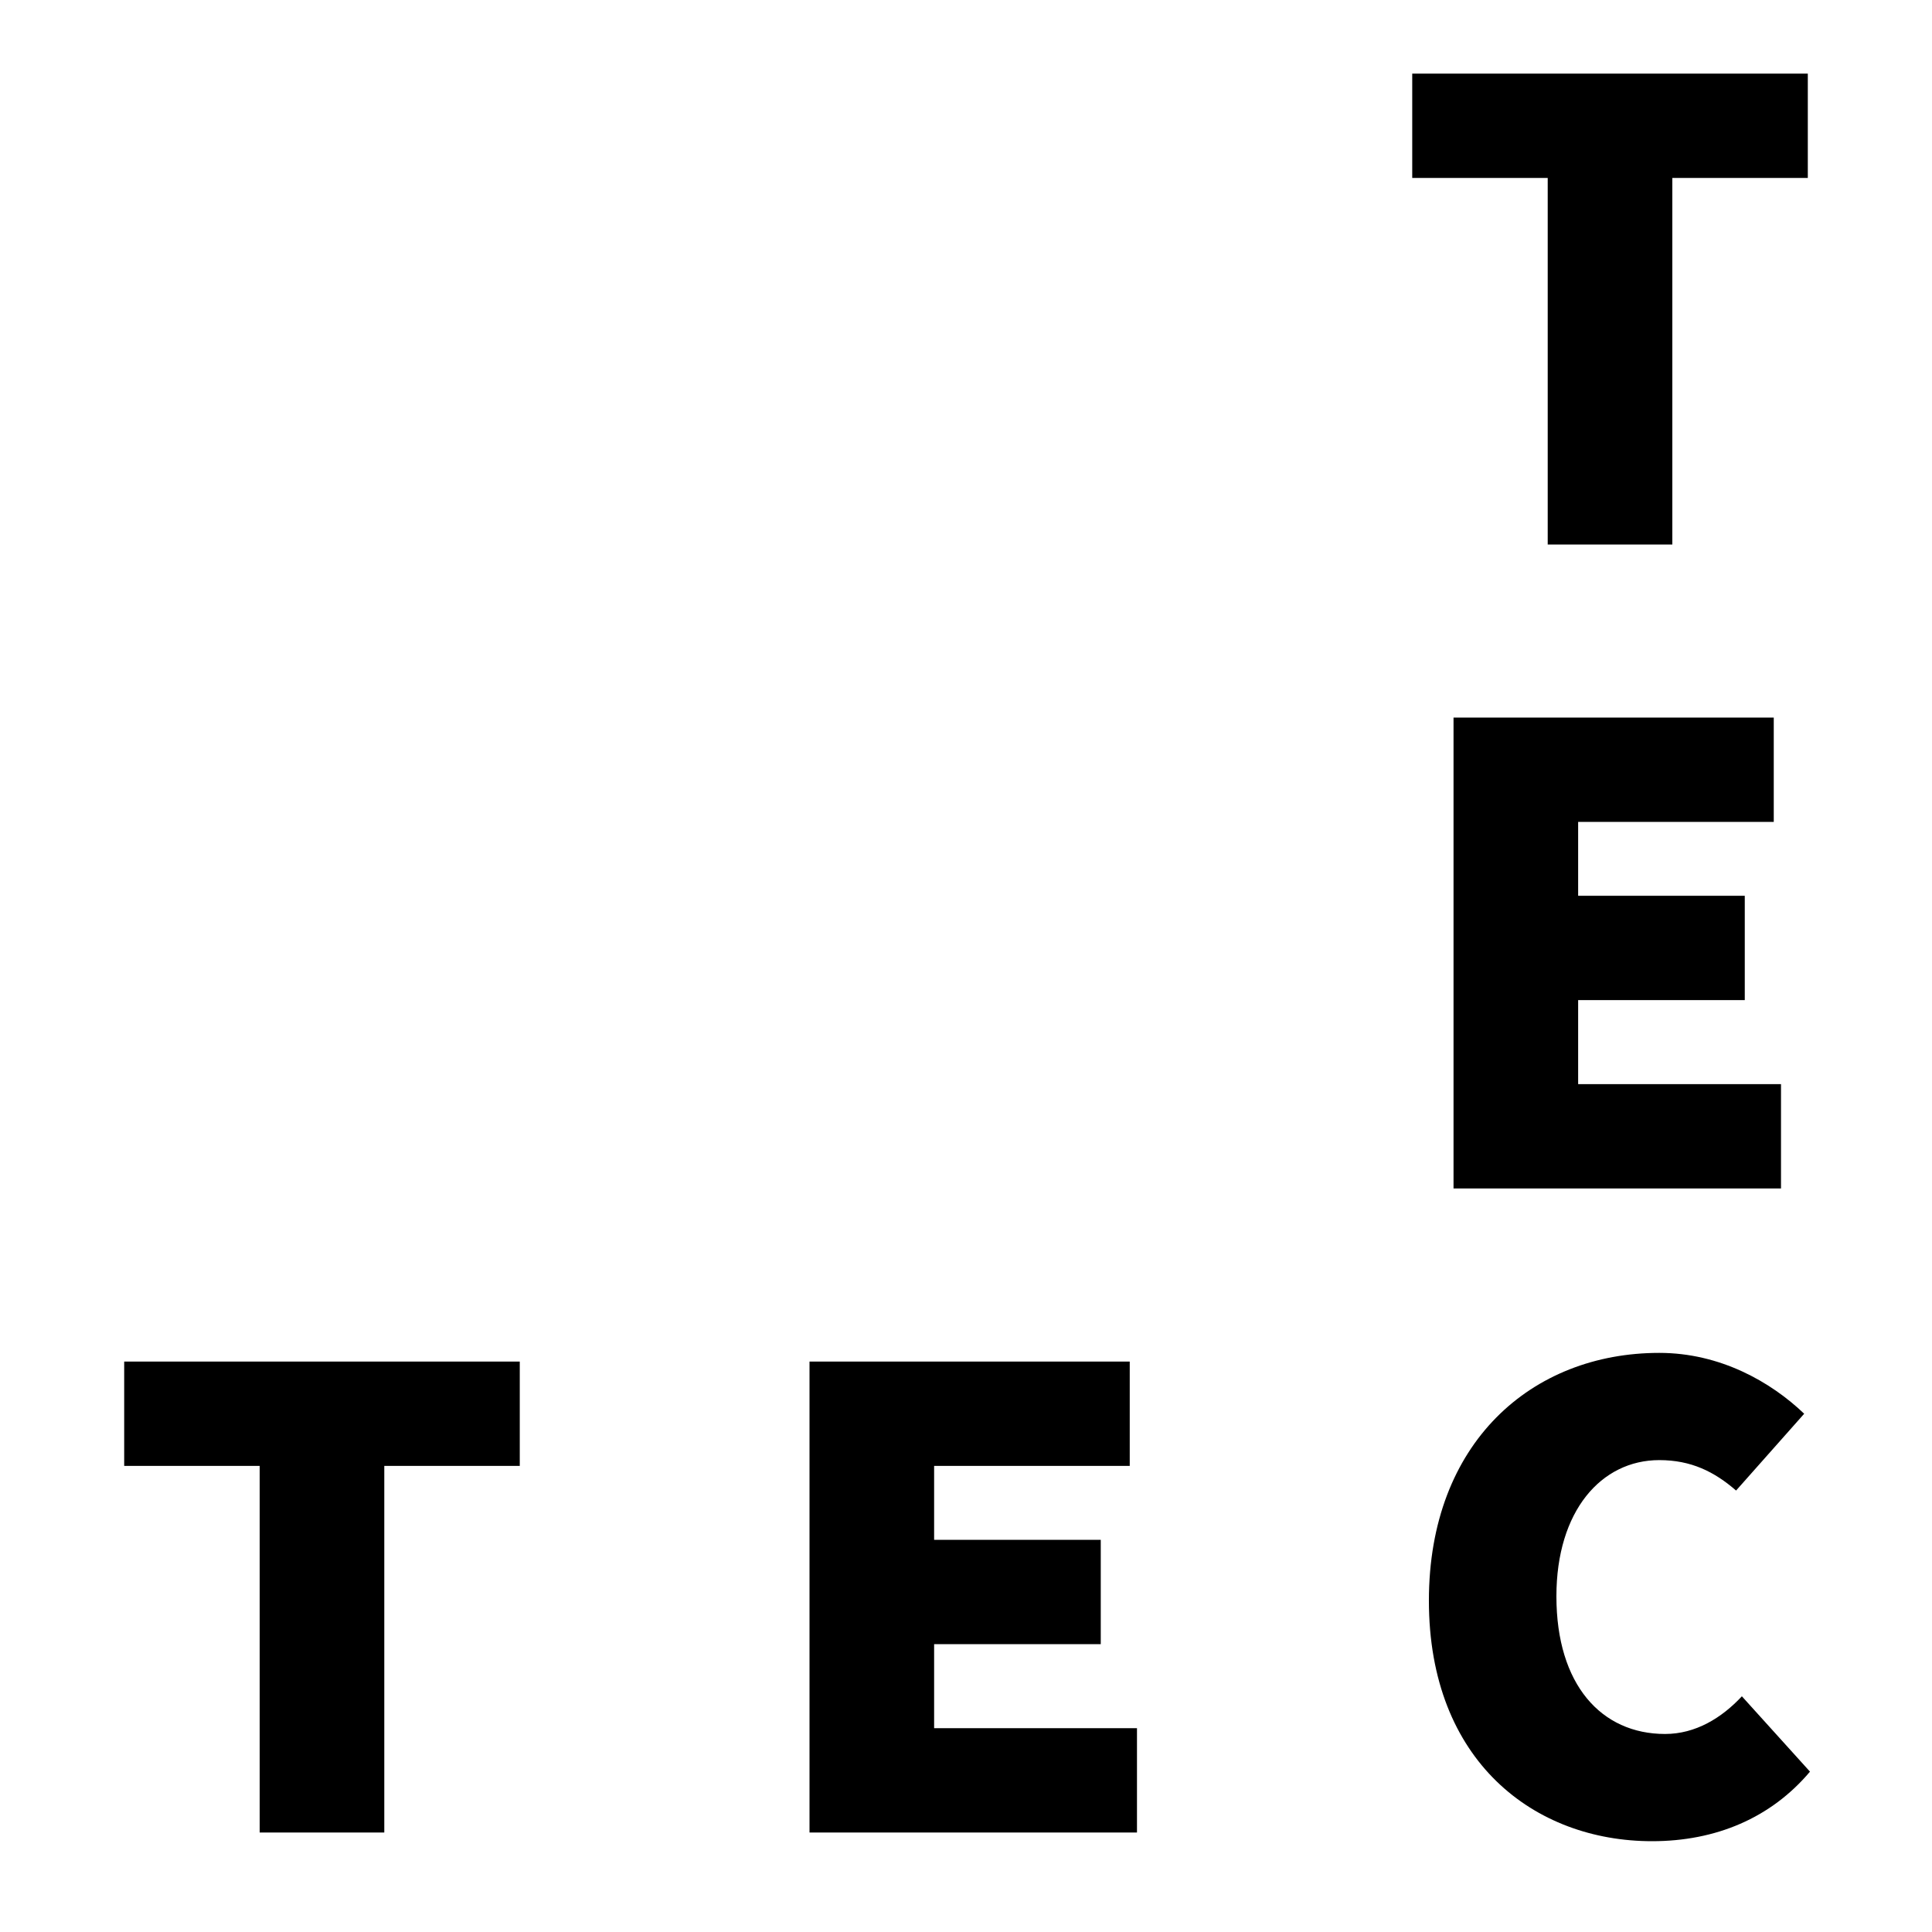 <!-- Generated by IcoMoon.io -->
<svg version="1.1" xmlns="http://www.w3.org/2000/svg" width="32" height="32" viewBox="0 0 32 32">
<title>arrow</title>
<path d="M4.301 30.352h2.064v-6.072h2.244v-1.728h-6.552v1.728h2.244v6.072zM25.635 9.019h2.064v-6.072h2.244v-1.728h-6.552v1.728h2.244v6.072zM13.408 30.352h5.424v-1.728h-3.36v-1.392h2.76v-1.728h-2.76v-1.224h3.24v-1.728h-5.304v7.8zM24.075 19.685h5.424v-1.728h-3.36v-1.392h2.76v-1.728h-2.76v-1.224h3.24v-1.728h-5.304v7.8zM27.363 30.496c1.056 0 1.968-0.384 2.616-1.152l-1.128-1.248c-0.336 0.36-0.768 0.624-1.272 0.624-1.056 0-1.8-0.816-1.8-2.28 0-1.416 0.744-2.256 1.704-2.256 0.528 0 0.912 0.192 1.272 0.504l1.128-1.272c-0.552-0.528-1.392-1.008-2.4-1.008-2.112 0-3.816 1.488-3.816 4.104 0 2.664 1.752 3.984 3.696 3.984z"></path>
</svg>
